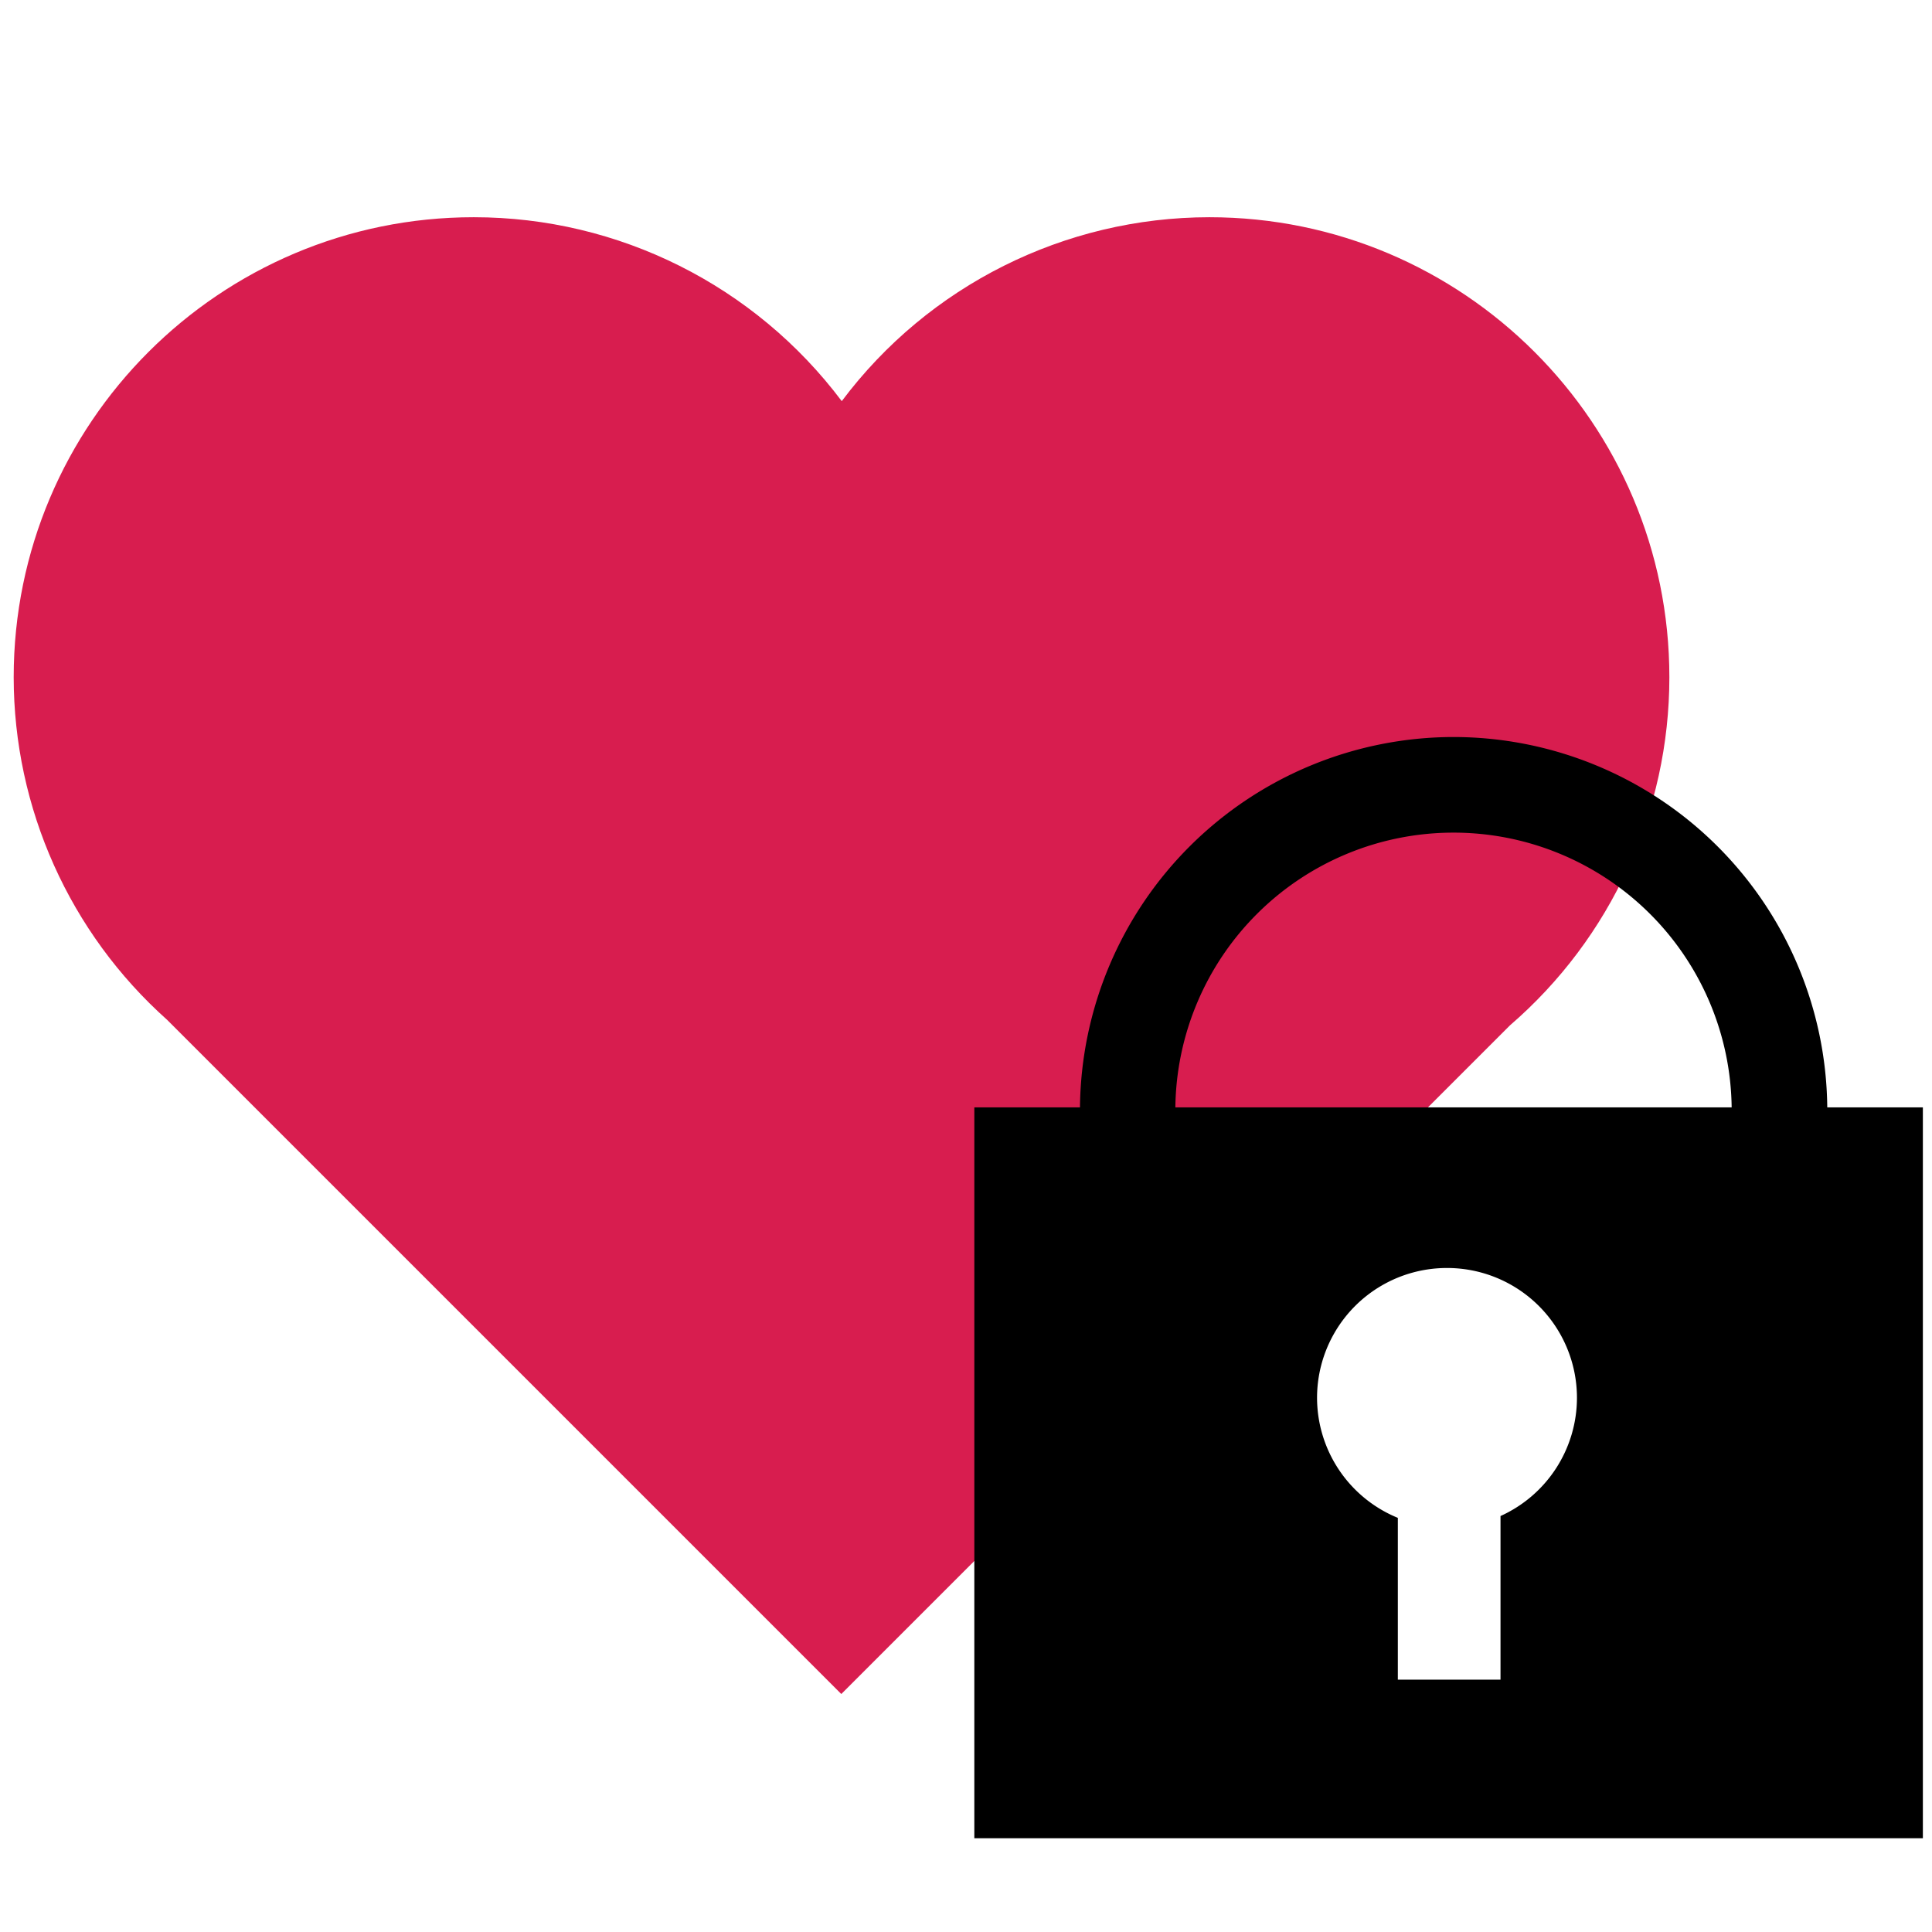 <?xml version="1.0" encoding="UTF-8"?>
<svg width="32" height="32" version="1.1" viewBox="0 0 8.467 8.467" xmlns="http://www.w3.org/2000/svg">
 <path d="m2.076 0.952c-1.113-2.414e-5 -2.016 0.903-2.016 2.016 3.7434e-4 0.574 0.245 1.12 0.673 1.502l2.954 2.954 2.93-2.93c0.444-0.383 0.699-0.94 0.699-1.526 2.41e-5 -1.113-0.903-2.016-2.016-2.016-0.634 3.8925e-4 -1.231 0.299-1.611 0.806-0.381-0.507-0.978-0.806-1.612-0.806z" fill="#d81d4f" stroke="none"/>
 <path d="m6.37 3.23a1.639 1.639 0 0 0-1.637 1.623h-0.463v3.203h4.157v-3.203h-0.419a1.639 1.639 0 0 0-1.637-1.623zm0 0.419a1.219 1.219 0 0 1 1.219 1.204h-2.438a1.219 1.219 0 0 1 1.218-1.204zm-0.029 1.908a0.569 0.569 0 0 1 0.57 0.569 0.569 0.569 0 0 1-0.335 0.518v0.717h-0.45v-0.709a0.569 0.569 0 0 1-0.354-0.526 0.569 0.569 0 0 1 0.569-0.569z" stroke="none" />
</svg>
